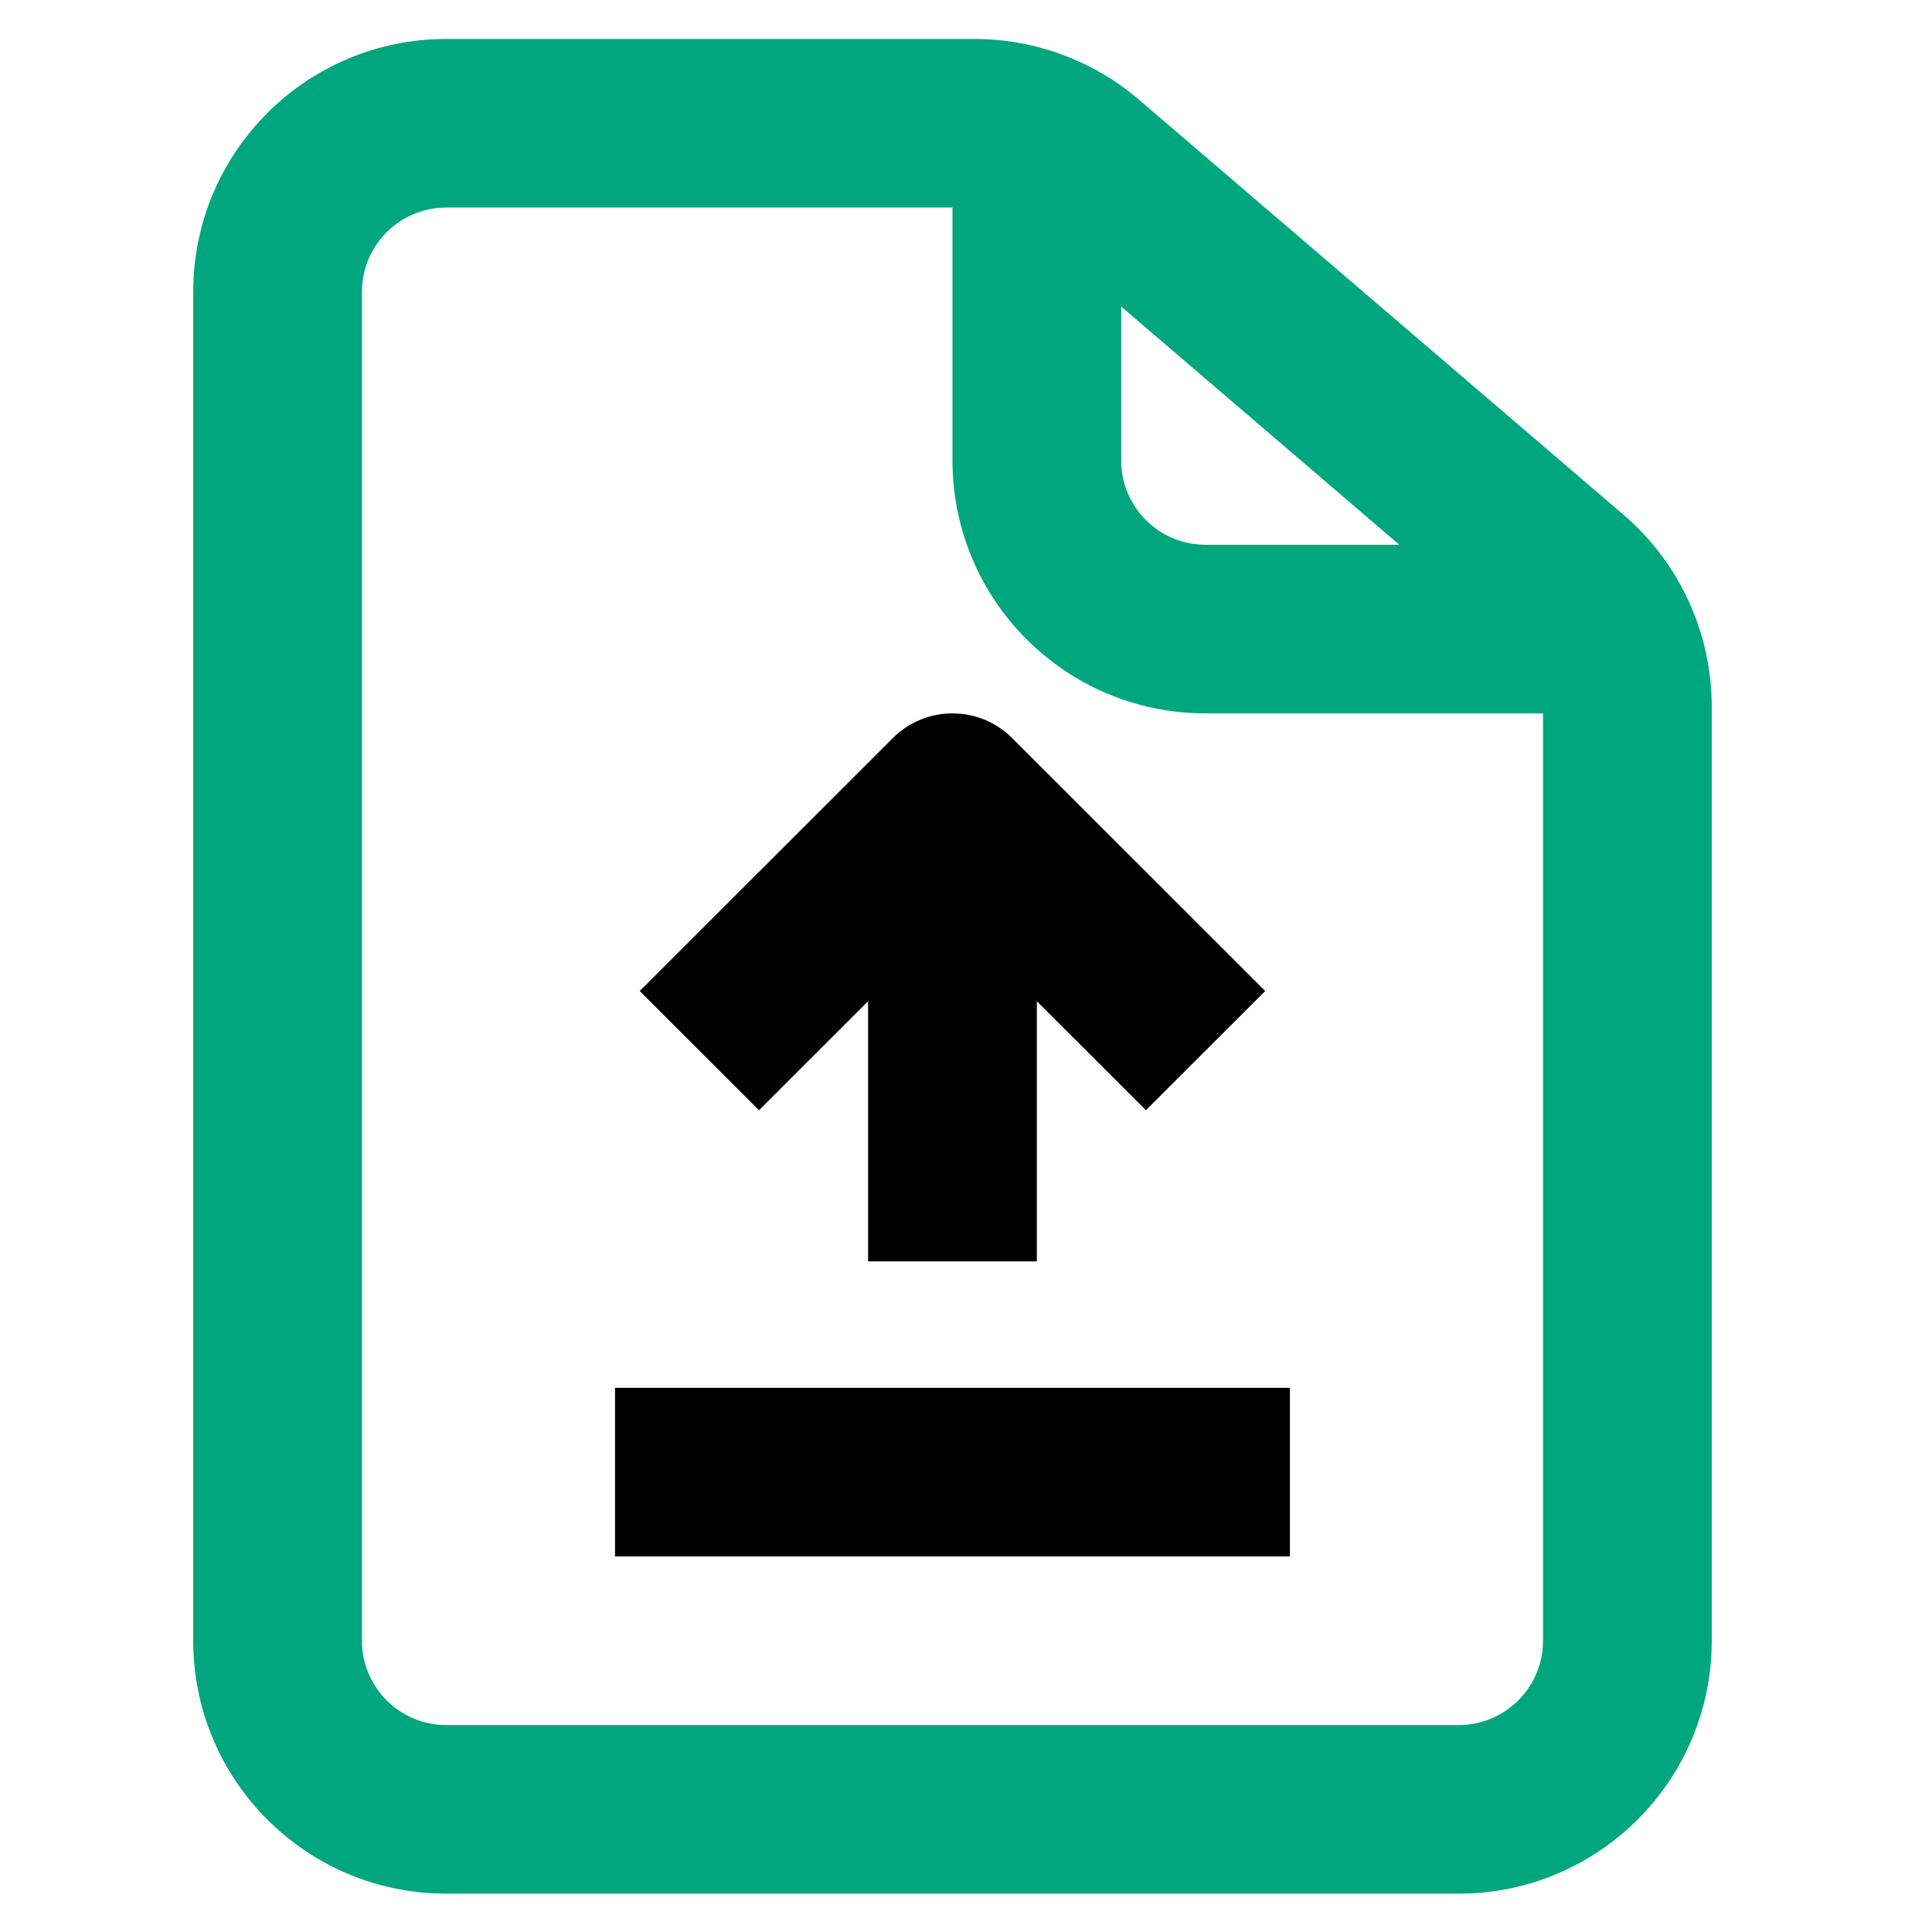 <svg xmlns="http://www.w3.org/2000/svg" xmlns:xlink="http://www.w3.org/1999/xlink" width="500" zoomAndPan="magnify" viewBox="0 0 375 375" height="500" preserveAspectRatio="xMidYMid meet" version="1.0"><defs><clipPath id="2331eafd89"><path d="M 37.5 7.559 L 332.25 7.559 L 332.25 367.559 L 37.5 367.559 Z M 37.5 7.559 " clip-rule="nonzero"/></clipPath></defs><g clip-path="url(#2331eafd89)"><path fill="#00A67E" d="M 86.625 40.285 C 77.582 40.285 70.254 47.613 70.254 56.652 L 70.254 318.469 C 70.254 327.508 77.582 334.832 86.625 334.832 L 283.125 334.832 C 292.168 334.832 299.496 327.508 299.496 318.469 L 299.496 137.156 C 299.496 132.379 297.41 127.844 293.781 124.734 L 199.789 44.227 C 196.824 41.684 193.043 40.285 189.137 40.285 Z M 37.504 56.652 C 37.504 29.539 59.496 7.559 86.625 7.559 L 189.137 7.559 C 200.863 7.559 212.199 11.75 221.105 19.379 L 315.094 99.887 C 325.98 109.211 332.246 122.828 332.246 137.156 L 332.246 318.469 C 332.246 345.582 310.254 367.559 283.125 367.559 L 86.625 367.559 C 59.496 367.559 37.504 345.582 37.504 318.469 Z M 37.504 56.652 " fill-opacity="1" fill-rule="evenodd"/></g><path fill="#00A67E" d="M 184.875 89.379 L 184.875 32.105 L 217.625 32.105 L 217.625 89.379 C 217.625 98.414 224.957 105.742 234 105.742 L 307.684 105.742 L 307.684 138.469 L 234 138.469 C 206.867 138.469 184.875 116.488 184.875 89.379 Z M 184.875 89.379 " fill-opacity="1" fill-rule="evenodd"/><path fill="#000000" d="M 119.375 269.379 L 250.375 269.379 L 250.375 302.105 L 119.375 302.105 Z M 119.375 269.379 " fill-opacity="1" fill-rule="evenodd"/><path fill="#000000" d="M 168.5 154.832 L 201.25 154.832 L 201.25 244.832 L 168.5 244.832 Z M 168.5 154.832 " fill-opacity="1" fill-rule="evenodd"/><path fill="#000000" d="M 173.297 143.262 C 179.691 136.871 190.062 136.871 196.457 143.262 L 245.578 192.352 L 222.422 215.492 L 184.875 177.973 L 147.332 215.492 L 124.172 192.352 Z M 173.297 143.262 " fill-opacity="1" fill-rule="evenodd"/></svg>